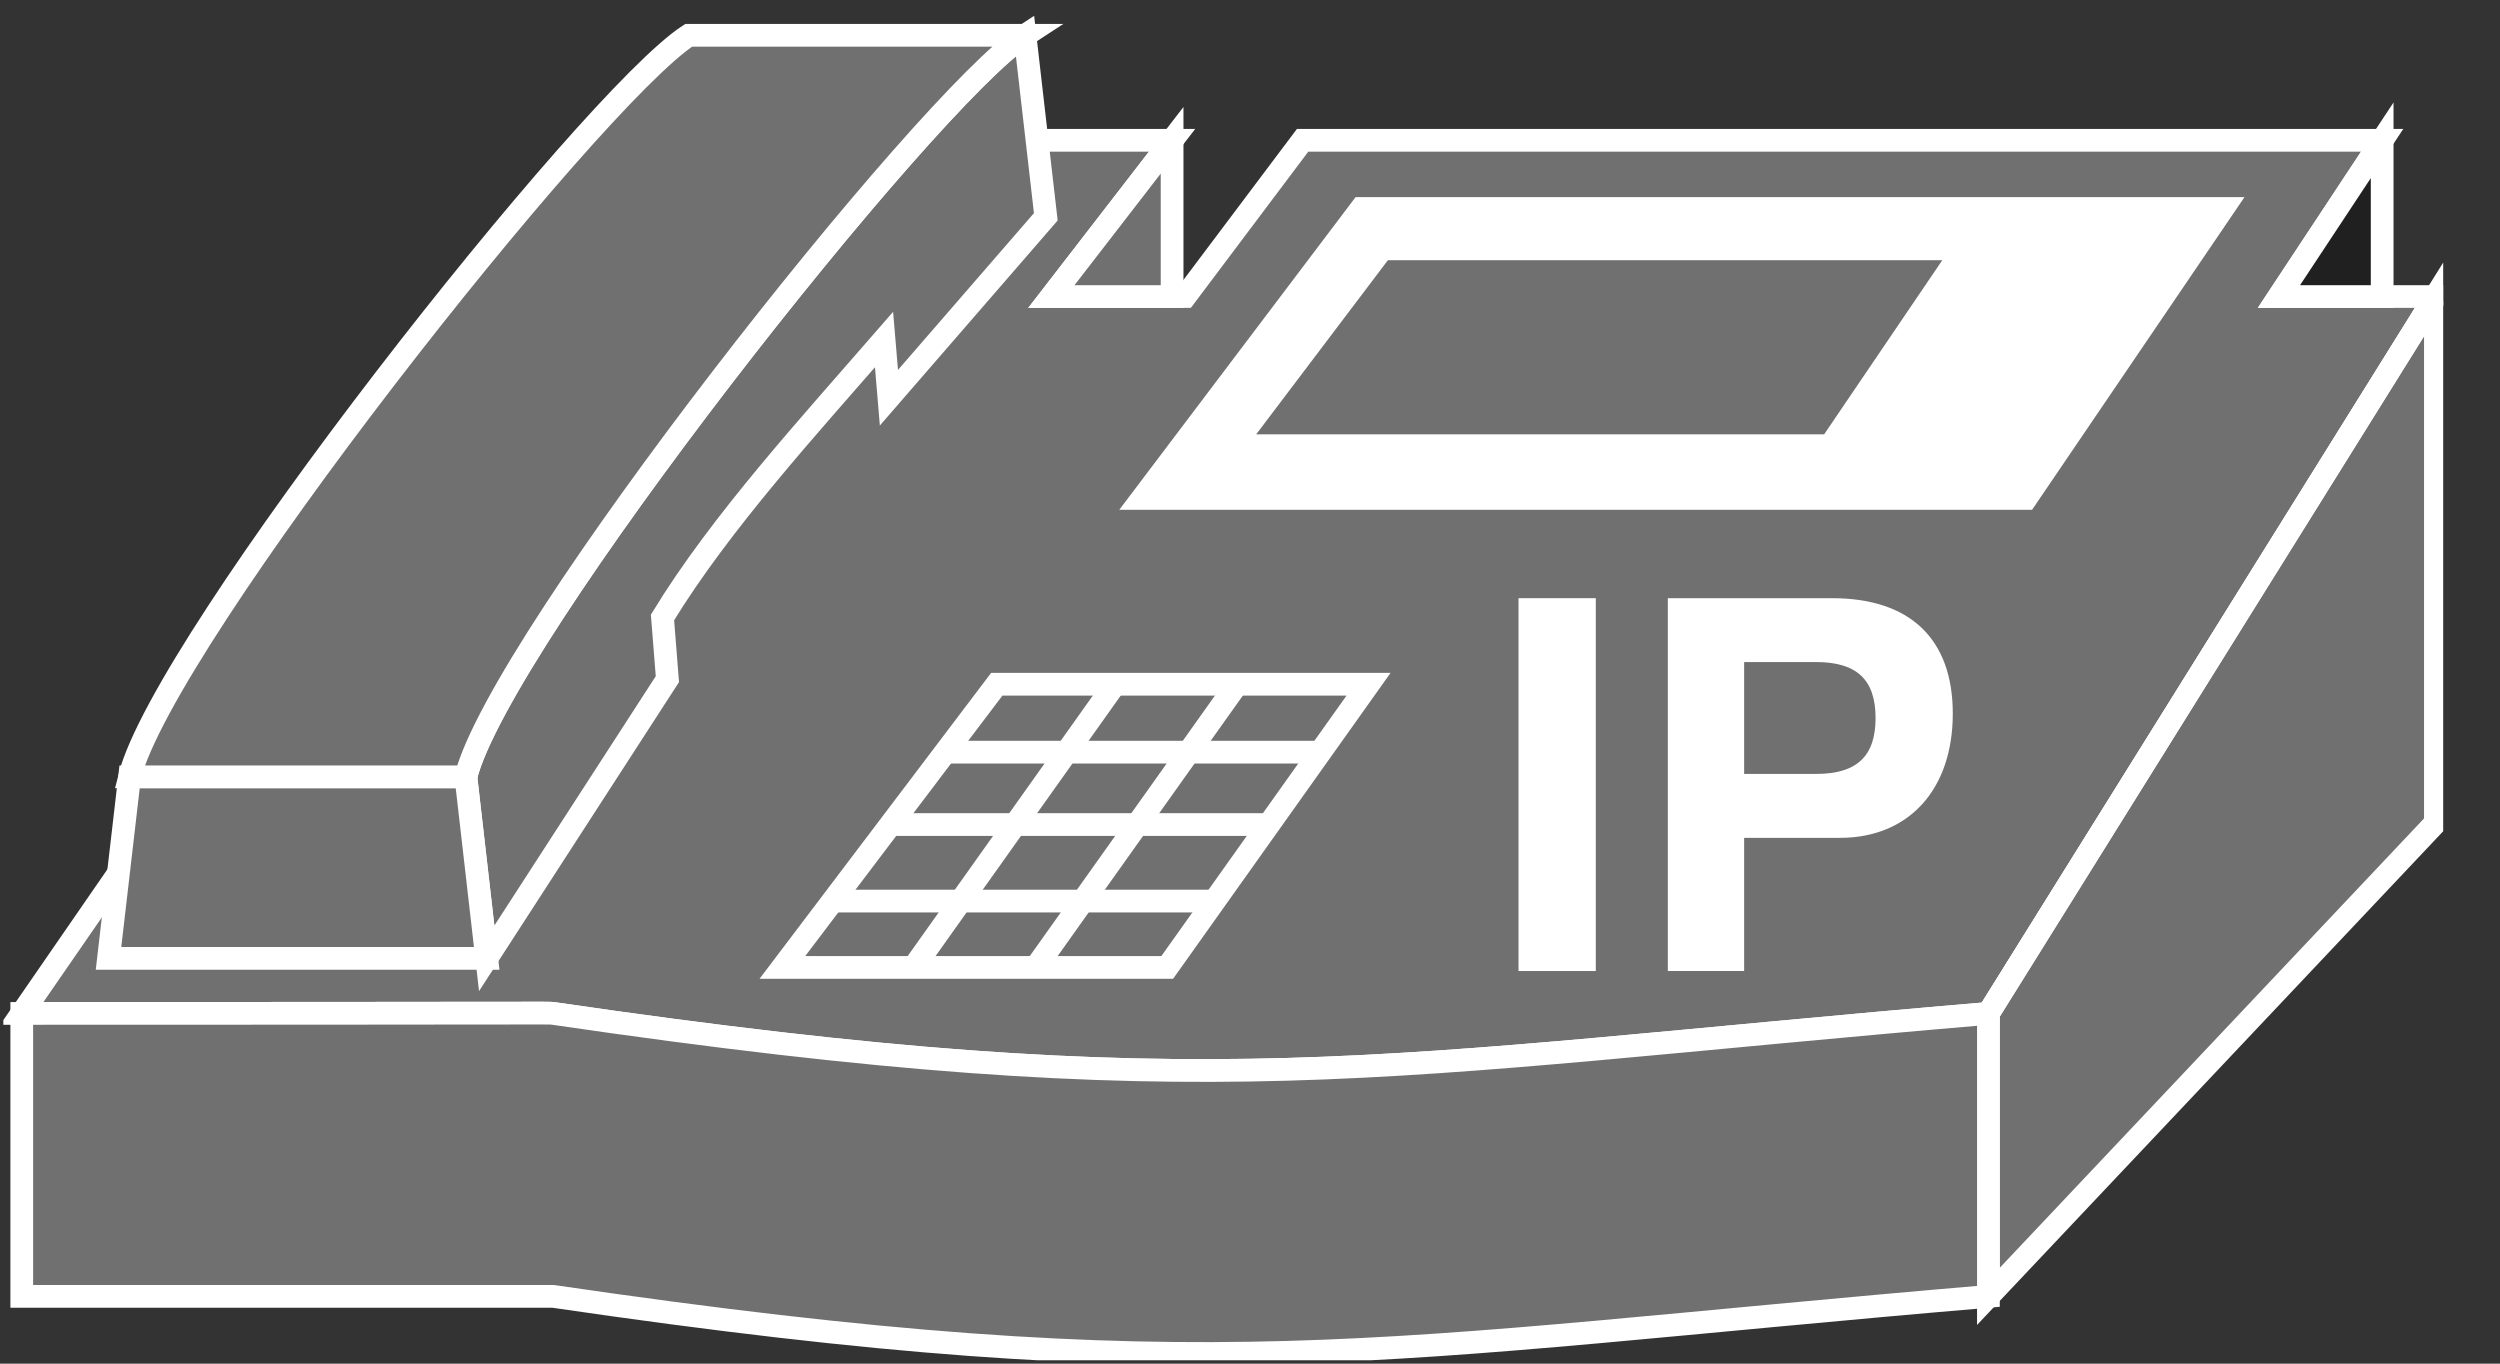 <?xml version="1.0" encoding="UTF-8"?>
<svg xmlns="http://www.w3.org/2000/svg" xmlns:xlink="http://www.w3.org/1999/xlink" width="44pt" height="24pt" viewBox="0 0 44 24" version="1.1">
<rect x="0" y="0" width="44" height="24" fill="#333333" stroke="none"/>
<defs>
<g>
<symbol overflow="visible" id="glyph0-0">
<path style="stroke:none;" d=""/>
</symbol>
<symbol overflow="visible" id="glyph0-1">
<path style="stroke:none;" d="M 1.922 -6.562 L 0.562 -6.562 L 0.562 0 L 1.922 0 L 1.922 -6.562 Z M 1.922 -6.562 "/>
</symbol>
<symbol overflow="visible" id="glyph0-2">
<path style="stroke:none;" d="M 2.031 -2.344 L 3.719 -2.344 C 4.922 -2.344 5.703 -3.188 5.703 -4.531 C 5.703 -5.844 4.953 -6.562 3.578 -6.562 L 0.688 -6.562 L 0.688 0 L 2.031 0 L 2.031 -2.344 Z M 2.031 -3.469 L 2.031 -5.438 L 3.297 -5.438 C 4.016 -5.438 4.344 -5.125 4.344 -4.453 C 4.344 -3.781 4.016 -3.469 3.297 -3.469 L 2.031 -3.469 Z M 2.031 -3.469 "/>
</symbol>
</g>
<clipPath id="clip1">
  <path d="M 0.059 0.277 L 43 0.277 L 43 23.941 L 0.059 23.941 L 0.059 0.277 Z M 0.059 0.277 "/>
</clipPath>
<clipPath id="clip2">
  <path d="M 0.059 0.277 L 43 0.277 L 43 23.941 L 0.059 23.941 L 0.059 0.277 Z M 0.059 0.277 "/>
</clipPath>
<clipPath id="clip3">
  <path d="M 0.059 0.277 L 43 0.277 L 43 23.941 L 0.059 23.941 L 0.059 0.277 Z M 0.059 0.277 "/>
</clipPath>
<clipPath id="clip4">
  <path d="M 0.059 0.277 L 43 0.277 L 43 23.941 L 0.059 23.941 L 0.059 0.277 Z M 0.059 0.277 "/>
</clipPath>
<clipPath id="clip5">
  <path d="M 0.059 0.277 L 43 0.277 L 43 23.941 L 0.059 23.941 L 0.059 0.277 Z M 0.059 0.277 "/>
</clipPath>
<clipPath id="clip6">
  <path d="M 0.059 0.277 L 43 0.277 L 43 23.941 L 0.059 23.941 L 0.059 0.277 Z M 0.059 0.277 "/>
</clipPath>
</defs>
<g id="surface0">
<path style=" stroke:none;fill-rule:nonzero;fill:#707070;fill-opacity:1;" d="M 20.629 2.469 L 10.988 2.469 L 0.383 17.836 C 9.676 17.836 9.676 17.824 9.734 17.836 C 21.363 19.539 24.129 18.758 34.996 17.836 L 42.863 5.219 L 40.109 5.219 L 41.926 2.469 L 22.926 2.469 L 20.859 5.219 L 18.504 5.219 L 20.629 2.469 "/>
<g clip-path="url(#clip1)" clip-rule="nonzero">
<path style="fill:none;stroke-width:0.4;stroke-linecap:butt;stroke-linejoin:miter;stroke:#FFFFFF;stroke-opacity:1;stroke-miterlimit:4;" d="M 20.629 21.531 L 10.988 21.531 L 0.383 6.164 C 9.676 6.164 9.676 6.176 9.734 6.164 C 21.363 4.461 24.129 5.242 34.996 6.164 L 42.863 18.781 L 40.109 18.781 L 41.926 21.531 L 22.926 21.531 L 20.859 18.781 L 18.504 18.781 L 20.629 21.531 Z M 20.629 21.531 " transform="matrix(1,0,0,-1,0,24)"/>
</g>
<path style=" stroke:none;fill-rule:nonzero;fill:#707070;fill-opacity:1;" d="M 20.543 17.027 L 13.77 17.027 L 17.543 12.043 L 24.086 12.043 L 20.543 17.027 "/>
<path style="fill:none;stroke-width:0.4;stroke-linecap:butt;stroke-linejoin:miter;stroke:#FFFFFF;stroke-opacity:1;stroke-miterlimit:4;" d="M 20.543 6.973 L 13.77 6.973 L 17.543 11.957 L 24.086 11.957 L 20.543 6.973 Z M 20.543 6.973 " transform="matrix(1,0,0,-1,0,24)"/>
<path style=" stroke:none;fill-rule:nonzero;fill:#707070;fill-opacity:1;" d="M 42.863 5.219 L 42.863 14.484 L 34.996 22.816 L 34.996 17.836 L 42.863 5.219 "/>
<g clip-path="url(#clip2)" clip-rule="nonzero">
<path style="fill:none;stroke-width:0.4;stroke-linecap:butt;stroke-linejoin:miter;stroke:#FFFFFF;stroke-opacity:1;stroke-miterlimit:4;" d="M 42.863 18.781 L 42.863 9.516 L 34.996 1.184 L 34.996 6.164 L 42.863 18.781 Z M 42.863 18.781 " transform="matrix(1,0,0,-1,0,24)"/>
</g>
<path style=" stroke:none;fill-rule:nonzero;fill:#202020;fill-opacity:1;" d="M 34.996 17.836 L 42.863 5.219 "/>
<g clip-path="url(#clip3)" clip-rule="nonzero">
<path style="fill:none;stroke-width:0.4;stroke-linecap:butt;stroke-linejoin:miter;stroke:#FFFFFF;stroke-opacity:1;stroke-miterlimit:4;" d="M 34.996 6.164 L 42.863 18.781 " transform="matrix(1,0,0,-1,0,24)"/>
</g>
<path style=" stroke:none;fill-rule:nonzero;fill:#707070;fill-opacity:1;" d="M 15.559 5.977 C 14.27 7.461 12.684 9.188 11.66 10.867 L 11.746 11.953 L 8.566 16.867 L 8.199 13.672 C 8.805 11.254 16.309 1.742 18.039 0.621 L 18.406 3.816 L 15.645 7 L 15.559 5.977 "/>
<g clip-path="url(#clip4)" clip-rule="nonzero">
<path style="fill:none;stroke-width:0.4;stroke-linecap:butt;stroke-linejoin:miter;stroke:#FFFFFF;stroke-opacity:1;stroke-miterlimit:4;" d="M 15.559 18.023 C 14.27 16.539 12.684 14.812 11.66 13.133 L 11.746 12.047 L 8.566 7.133 L 8.199 10.328 C 8.805 12.746 16.309 22.258 18.039 23.379 L 18.406 20.184 L 15.645 17 L 15.559 18.023 Z M 15.559 18.023 " transform="matrix(1,0,0,-1,0,24)"/>
</g>
<path style=" stroke:none;fill-rule:nonzero;fill:#707070;fill-opacity:1;" d="M 2.281 13.672 L 1.91 16.867 L 8.566 16.867 L 8.199 13.672 L 2.281 13.672 "/>
<path style="fill:none;stroke-width:0.4;stroke-linecap:butt;stroke-linejoin:miter;stroke:#FFFFFF;stroke-opacity:1;stroke-miterlimit:4;" d="M 2.281 10.328 L 1.91 7.133 L 8.566 7.133 L 8.199 10.328 L 2.281 10.328 Z M 2.281 10.328 " transform="matrix(1,0,0,-1,0,24)"/>
<path style=" stroke:none;fill-rule:nonzero;fill:#707070;fill-opacity:1;" d="M 18.039 0.621 C 16.309 1.742 8.805 11.254 8.199 13.672 L 2.281 13.672 C 2.887 11.254 10.395 1.742 12.121 0.621 L 18.039 0.621 "/>
<g clip-path="url(#clip5)" clip-rule="nonzero">
<path style="fill:none;stroke-width:0.4;stroke-linecap:butt;stroke-linejoin:miter;stroke:#FFFFFF;stroke-opacity:1;stroke-miterlimit:4;" d="M 18.039 23.379 C 16.309 22.258 8.805 12.746 8.199 10.328 L 2.281 10.328 C 2.887 12.746 10.395 22.258 12.121 23.379 L 18.039 23.379 Z M 18.039 23.379 " transform="matrix(1,0,0,-1,0,24)"/>
</g>
<path style=" stroke:none;fill-rule:nonzero;fill:#FFFFFF;fill-opacity:1;" d="M 20.051 8.797 L 23.945 3.645 L 39.172 3.645 L 35.672 8.797 L 20.051 8.797 "/>
<path style="fill:none;stroke-width:0.35;stroke-linecap:butt;stroke-linejoin:miter;stroke:#FFFFFF;stroke-opacity:1;stroke-miterlimit:4;" d="M 20.051 15.203 L 23.945 20.355 L 39.172 20.355 L 35.672 15.203 L 20.051 15.203 Z M 20.051 15.203 " transform="matrix(1,0,0,-1,0,24)"/>
<path style=" stroke:none;fill-rule:nonzero;fill:#707070;fill-opacity:1;" d="M 21.707 7.844 L 24.328 4.379 L 34.562 4.379 L 32.211 7.844 L 21.707 7.844 "/>
<path style="fill:none;stroke-width:0.4;stroke-linecap:butt;stroke-linejoin:miter;stroke:#FFFFFF;stroke-opacity:1;stroke-miterlimit:4;" d="M 21.707 16.156 L 24.328 19.621 L 34.562 19.621 L 32.211 16.156 L 21.707 16.156 Z M 21.707 16.156 " transform="matrix(1,0,0,-1,0,24)"/>
<path style="fill-rule:nonzero;fill:#707070;fill-opacity:1;stroke-width:0.4;stroke-linecap:butt;stroke-linejoin:miter;stroke:#FFFFFF;stroke-opacity:1;stroke-miterlimit:4;" d="M 21.77 11.957 L 18.227 6.973 " transform="matrix(1,0,0,-1,0,24)"/>
<path style="fill-rule:nonzero;fill:#707070;fill-opacity:1;stroke-width:0.4;stroke-linecap:butt;stroke-linejoin:miter;stroke:#FFFFFF;stroke-opacity:1;stroke-miterlimit:4;" d="M 19.621 11.957 L 16.078 6.973 " transform="matrix(1,0,0,-1,0,24)"/>
<path style="fill-rule:nonzero;fill:#707070;fill-opacity:1;stroke-width:0.4;stroke-linecap:butt;stroke-linejoin:miter;stroke:#FFFFFF;stroke-opacity:1;stroke-miterlimit:4;" d="M 16.688 10.762 L 23.195 10.762 " transform="matrix(1,0,0,-1,0,24)"/>
<path style="fill-rule:nonzero;fill:#707070;fill-opacity:1;stroke-width:0.4;stroke-linecap:butt;stroke-linejoin:miter;stroke:#FFFFFF;stroke-opacity:1;stroke-miterlimit:4;" d="M 15.699 9.488 L 22.34 9.488 " transform="matrix(1,0,0,-1,0,24)"/>
<path style="fill-rule:nonzero;fill:#707070;fill-opacity:1;stroke-width:0.4;stroke-linecap:butt;stroke-linejoin:miter;stroke:#FFFFFF;stroke-opacity:1;stroke-miterlimit:4;" d="M 14.652 8.141 L 21.383 8.141 " transform="matrix(1,0,0,-1,0,24)"/>
<g clip-path="url(#clip6)" clip-rule="nonzero">
<path style=" stroke:none;fill-rule:nonzero;fill:#707070;fill-opacity:1;" d="M 34.996 22.816 C 24.129 23.738 21.363 24.52 9.734 22.816 L 0.383 22.816 L 0.383 17.836 C 9.676 17.836 9.676 17.824 9.734 17.836 C 21.363 19.539 24.129 18.758 34.996 17.836 L 34.996 22.816 "/>
<path style="fill:none;stroke-width:0.4;stroke-linecap:butt;stroke-linejoin:miter;stroke:#FFFFFF;stroke-opacity:1;stroke-miterlimit:4;" d="M 34.996 1.184 C 24.129 0.262 21.363 -0.52 9.734 1.184 L 0.383 1.184 L 0.383 6.164 C 9.676 6.164 9.676 6.176 9.734 6.164 C 21.363 4.461 24.129 5.242 34.996 6.164 L 34.996 1.184 Z M 34.996 1.184 " transform="matrix(1,0,0,-1,0,24)"/>
</g>
<path style=" stroke:none;fill-rule:nonzero;fill:#707070;fill-opacity:1;" d="M 20.629 2.469 L 20.629 5.219 L 18.504 5.219 L 20.629 2.469 "/>
<path style="fill:none;stroke-width:0.4;stroke-linecap:butt;stroke-linejoin:miter;stroke:#FFFFFF;stroke-opacity:1;stroke-miterlimit:4;" d="M 20.629 21.531 L 20.629 18.781 L 18.504 18.781 L 20.629 21.531 Z M 20.629 21.531 " transform="matrix(1,0,0,-1,0,24)"/>
<path style=" stroke:none;fill-rule:nonzero;fill:#202020;fill-opacity:1;" d="M 41.926 2.469 L 41.926 5.219 L 40.109 5.219 L 41.926 2.469 "/>
<path style="fill:none;stroke-width:0.4;stroke-linecap:butt;stroke-linejoin:miter;stroke:#FFFFFF;stroke-opacity:1;stroke-miterlimit:4;" d="M 41.926 21.531 L 41.926 18.781 L 40.109 18.781 L 41.926 21.531 Z M 41.926 21.531 " transform="matrix(1,0,0,-1,0,24)"/>
<g style="fill:#FFFFFF;fill-opacity:1;">
  <use xlink:href="#glyph0-1" x="26.164" y="17.09"/>
  <use xlink:href="#glyph0-2" x="28.666" y="17.09"/>
</g>
</g>
</svg>
